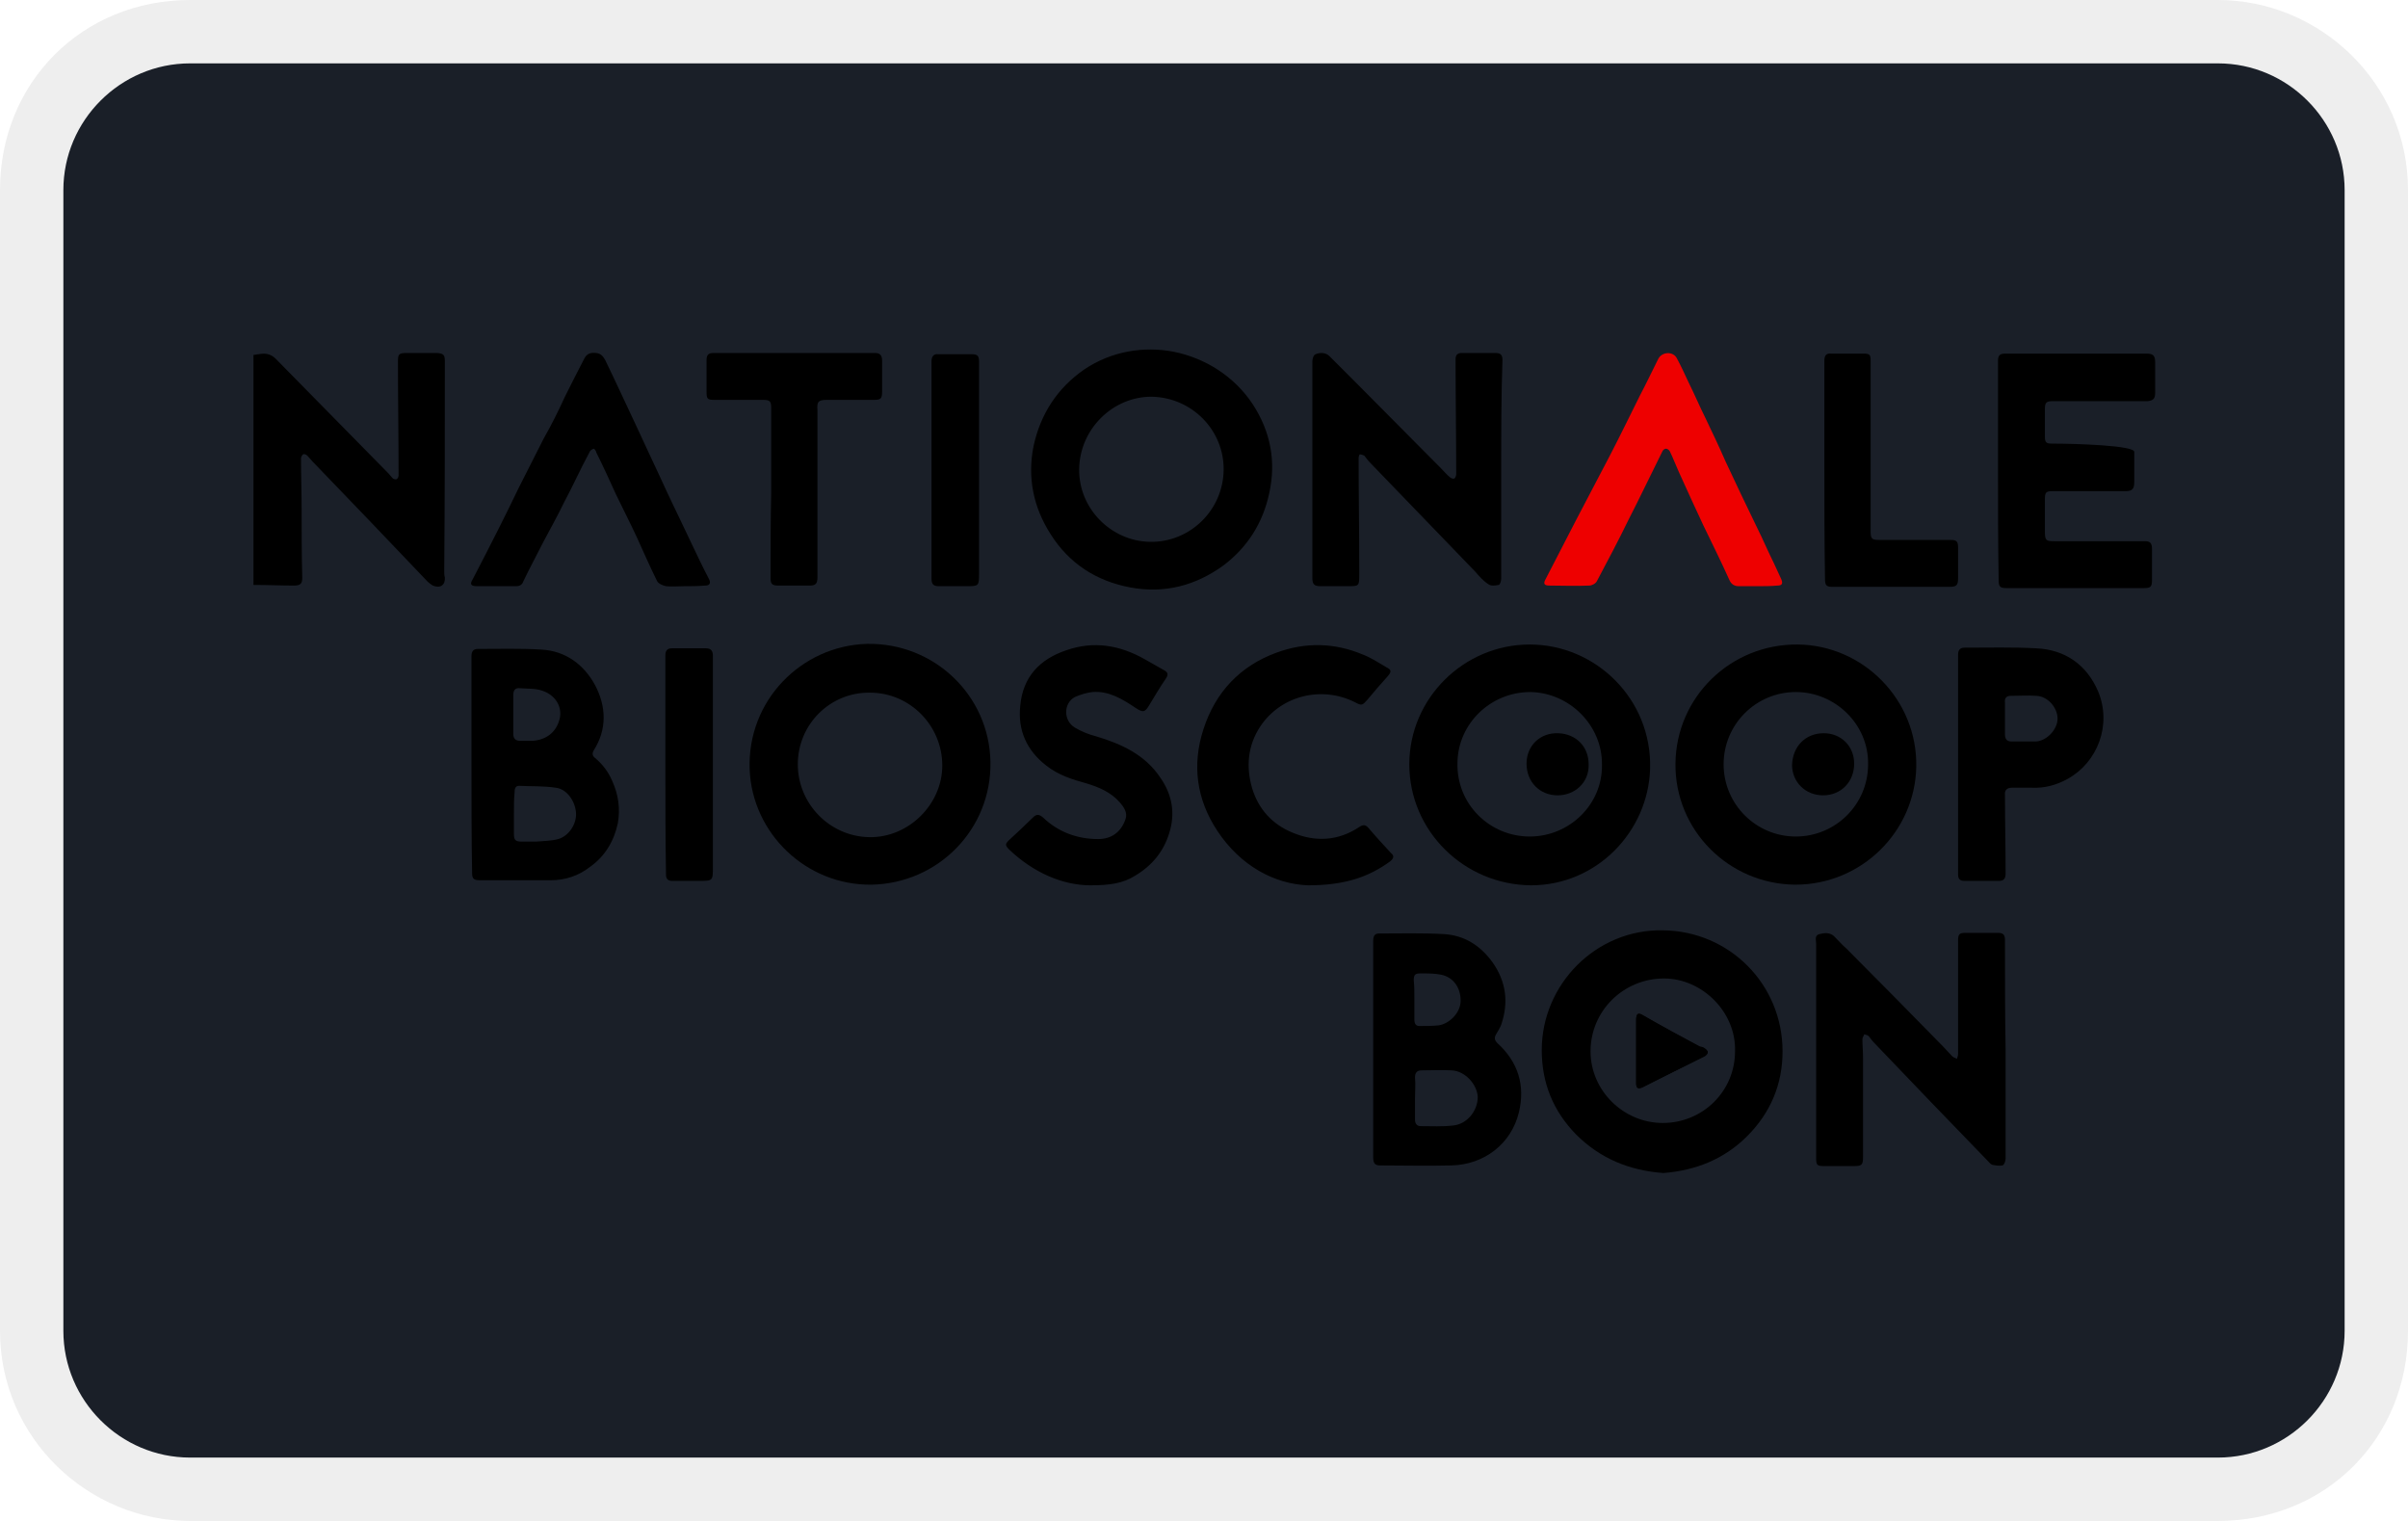 <svg xmlns="http://www.w3.org/2000/svg" role="img" viewBox="0 0 38 24" width="38" height="24" aria-labelledby="pi-nationale_bioscoopbon">
    <title id="pi-nationale_bioscoopbon">Nationale Bioscoopbon</title>
    <path d="M35 0H3C1.3 0 0 1.3 0 3v18c0 1.7 1.4 3 3 3h32c1.7 0 3-1.3 3-3V3c0-1.7-1.4-3-3-3z" opacity=".07"/>
    <path fill="#1a1f28" d="M35 1c1.1 0 2 .9 2 2v18c0 1.1-.9 2-2 2H3c-1.1 0-2-.9-2-2V3c0-1.1.9-2 2-2h32"/>
    <path d="M18.52 5.55c.5.1.96.39 1.25.83.28.43.37.9.26 1.4-.1.47-.34.85-.72 1.14-.44.32-.93.45-1.47.35-.54-.1-.97-.38-1.26-.84-.27-.42-.37-.89-.27-1.39.11-.51.38-.92.8-1.21.43-.29.94-.37 1.41-.28zM17.03 7.4c-.01.62.5 1.14 1.12 1.15.63.01 1.15-.5 1.16-1.13.01-.63-.5-1.15-1.14-1.16-.61 0-1.13.51-1.14 1.14zM4 5.6c.03 0 .05-.01.08-.01.1-.02.19-.01.27.07l1.78 1.81c.02.02.04.05.07.08.01.01.05.02.06.01.02-.01.03-.04.03-.06 0-.6-.01-1.19-.01-1.79 0-.12.01-.14.14-.14h.48c.1.01.12.03.12.13 0 1.11 0 2.21-.01 3.32 0 .03 0 .06.01.09.01.12-.07.18-.19.13-.03-.02-.06-.04-.08-.06-.61-.64-1.21-1.27-1.82-1.9-.03-.03-.05-.06-.08-.09-.02-.02-.05-.03-.07-.02-.01.01-.03.04-.03.06 0 .27.01.54.01.81 0 .36 0 .72.01 1.08 0 .09-.03.12-.13.12-.21 0-.42-.01-.64-.01V5.6z" class="st2"/>
    <path d="M26.25 18.51c-.54-.04-1-.23-1.38-.61-.36-.37-.54-.81-.54-1.33 0-1.04.86-1.91 1.91-1.89 1.05.01 1.89.85 1.89 1.91 0 .52-.19.97-.56 1.34-.36.36-.81.54-1.32.58zm1.13-1.92c.02-.62-.52-1.15-1.12-1.15-.64 0-1.16.51-1.16 1.15 0 .62.52 1.13 1.14 1.13.63 0 1.14-.5 1.14-1.13z" class="st3"/>
    <path d="M28.33 13.96c-1.05-.01-1.9-.86-1.89-1.91.01-1.05.87-1.89 1.93-1.88 1.03.01 1.89.87 1.87 1.93-.02 1.02-.86 1.86-1.91 1.86zm.01-3.04c-.63 0-1.14.51-1.14 1.14 0 .63.51 1.14 1.14 1.14.62 0 1.14-.5 1.14-1.14.01-.63-.52-1.14-1.14-1.14z" class="st4"/>
    <path d="M13.75 13.96c-1.03.01-1.88-.81-1.92-1.82-.04-1.09.82-1.95 1.85-1.98 1.06-.02 1.93.81 1.95 1.86.02 1.06-.82 1.92-1.88 1.94zm-1.16-1.9c0 .62.5 1.14 1.13 1.15.62.01 1.15-.52 1.15-1.13 0-.63-.51-1.15-1.14-1.15-.63-.01-1.14.5-1.14 1.13z" class="st2"/>
    <path d="M22.24 12.06c0-1.04.86-1.89 1.9-1.89s1.93.86 1.9 1.96c-.03.99-.84 1.84-1.88 1.84-1.06-.01-1.92-.86-1.92-1.91zm3.04.01c.01-.62-.51-1.14-1.13-1.15-.63 0-1.14.5-1.15 1.11-.02.66.51 1.17 1.14 1.17.63 0 1.15-.51 1.14-1.13z" class="st4"/>
    <path d="M23.69 7.41v1.72c0 .04-.02.1-.04.1-.05.01-.12.02-.16-.01-.08-.05-.15-.13-.21-.2l-1.65-1.71c-.04-.04-.07-.08-.1-.12-.02-.01-.05-.02-.07-.02-.01 0-.02.04-.02.06 0 .58.01 1.15.01 1.73v.1c0 .19 0 .19-.19.19h-.42c-.1 0-.13-.03-.13-.13V5.7c0-.04.02-.1.05-.11.07-.03.16-.03.22.03l.39.39c.46.46.91.92 1.37 1.38.05.05.09.1.14.14.02.02.06.03.07.02.02-.01.03-.05.03-.07 0-.6-.01-1.21-.01-1.81 0-.07.03-.1.1-.1h.53c.08 0 .11.03.11.11-.02.58-.02 1.16-.02 1.73zM31.65 16.57v1.71c0 .04-.02.1-.05.11-.05.01-.11 0-.16-.01-.03-.01-.05-.04-.08-.07-.59-.61-1.18-1.22-1.77-1.84-.04-.04-.07-.08-.1-.12-.02-.02-.05-.02-.07-.03-.01.03-.03.05-.03.08 0 .09.01.19.01.28v1.58c0 .12-.02.14-.14.14h-.46c-.13 0-.14-.01-.14-.14v-2.62-.75c0-.05-.03-.13.05-.15.08-.02.16-.03.23.03.07.07.13.14.2.2.51.51 1.02 1.03 1.52 1.54.05.05.1.11.15.16.02.02.05.02.07.04.01-.03.02-.05.02-.08v-1.1-.69c0-.1.02-.12.12-.12h.51c.08 0 .11.03.11.11 0 .59 0 1.16.01 1.74zM31.53 7.41V5.69c0-.08.03-.11.11-.11h2.23c.11 0 .14.03.14.14v.48c0 .09-.03.12-.12.13H32.4c-.11 0-.13.02-.13.13v.43c0 .09.02.11.11.11.39 0 1.3.03 1.3.13v.48c0 .1-.03.14-.13.14H32.4c-.12 0-.13.02-.13.14v.5c0 .14.02.15.15.15h1.43c.08 0 .11.03.11.12v.49c0 .11-.02.13-.13.13h-2.16c-.11 0-.13-.02-.13-.13-.01-.6-.01-1.17-.01-1.74zM21.67 16.57v-1.72c0-.06.01-.12.09-.12.34 0 .69-.01 1.03.01.32.02.57.18.76.44.22.31.26.64.14.99-.02.05-.05.1-.08.15-.03.05-.03.09.02.14.33.3.44.67.34 1.09-.12.5-.55.83-1.07.84-.37.01-.74 0-1.12 0-.08 0-.11-.03-.11-.13v-1.69zm.66.76v.34c0 .06.03.1.09.1.17 0 .34.01.51-.01.22-.02.39-.23.39-.45-.01-.2-.2-.41-.41-.42-.16-.01-.32 0-.48 0-.07 0-.1.04-.1.11.01.11 0 .22 0 .33zm-.01-1.56v.32c0 .06.02.1.08.1.1 0 .2 0 .3-.01.16-.02.35-.19.35-.39s-.11-.37-.31-.41c-.1-.02-.21-.02-.32-.02-.09 0-.11.02-.11.11.01.09.01.2.01.3zM7.44 12.06v-1.7c0-.07.02-.12.1-.12.33 0 .67-.01 1 .01.38.02.67.23.85.56.18.34.19.7-.02 1.03-.03.05-.02.09.02.12.12.1.21.22.27.36.1.22.13.44.09.67-.06.28-.2.52-.44.69-.18.14-.39.21-.62.21H7.57c-.1 0-.12-.03-.12-.12-.01-.57-.01-1.14-.01-1.71zm.67.77v.33c0 .09.02.12.12.12h.23c.12-.01.24-.01.35-.04.17-.05.29-.24.28-.41-.01-.18-.14-.38-.32-.4-.19-.03-.39-.02-.58-.03-.06 0-.07.05-.07.11-.01.1-.01.21-.01.32zm-.01-1.56v.31c0 .07.03.11.11.11h.2c.23-.02.37-.15.42-.34.05-.19-.06-.38-.27-.45-.11-.04-.23-.03-.35-.04-.08-.01-.11.03-.11.11v.3zM17.21 13.97c-.44 0-.9-.2-1.28-.56-.07-.07-.07-.09-.01-.15.13-.12.26-.24.38-.36.06-.06.1-.05.16 0 .24.23.54.34.87.34.21 0 .36-.11.43-.31.04-.11-.03-.2-.09-.27-.14-.16-.33-.24-.53-.3-.22-.06-.44-.13-.63-.28-.31-.24-.45-.56-.41-.94.04-.46.31-.74.73-.88.43-.15.84-.08 1.23.14.1.06.2.11.3.17.08.04.08.08.03.15-.09.13-.17.27-.25.4-.07.12-.1.13-.22.05-.21-.14-.42-.27-.68-.25-.09.01-.19.04-.28.08-.18.1-.18.37 0 .48.1.06.22.11.34.14.4.12.77.29 1.01.65.19.27.24.57.14.88-.09.29-.27.51-.54.67-.19.12-.4.15-.7.15zM20.64 13.97c-.52-.02-1.06-.3-1.43-.86-.33-.5-.4-1.04-.22-1.6.19-.59.58-1 1.15-1.21.46-.17.92-.16 1.37.03.13.05.25.13.37.2.08.04.08.07.02.14-.11.12-.22.25-.32.37-.08.09-.09.1-.2.04-.52-.26-1.16-.11-1.49.38-.2.3-.23.64-.13.98.1.33.32.57.64.7.36.15.72.13 1.05-.09.06-.04.1-.04.15.02.11.13.23.26.35.39.05.04.05.08-.01.13-.34.25-.72.38-1.3.38zM30.9 12.06v-1.73c0-.07.03-.11.1-.11.38 0 .76-.01 1.13.01.46.02.8.26.98.68.22.53-.01 1.12-.48 1.38-.18.1-.37.15-.57.14h-.31c-.08 0-.12.04-.11.12 0 .41.01.82.01 1.24 0 .07-.03.11-.1.11H31c-.07 0-.1-.03-.1-.1v-1.74zm.74-.73v.26c0 .07.03.11.1.11h.39c.17-.01.34-.19.34-.36 0-.17-.15-.35-.33-.36-.13-.01-.27 0-.41 0-.07 0-.1.04-.09.11v.24z" class="st2"/>
    <path fill="#e00" d="M27.73 9.25h-.29c-.07 0-.12-.03-.15-.1-.13-.29-.27-.57-.41-.86-.13-.28-.26-.56-.39-.85-.05-.11-.09-.22-.14-.32-.01-.02-.04-.04-.06-.04-.02 0-.05.02-.06.05-.18.36-.35.72-.53 1.07-.16.33-.33.65-.5.97-.02.04-.08.07-.12.07-.21.01-.42 0-.63 0-.08 0-.1-.03-.06-.1l.48-.93c.18-.35.37-.7.55-1.05.16-.31.31-.62.46-.92.1-.19.19-.38.29-.58.06-.11.23-.12.29-.01.07.13.13.26.19.39.09.18.17.37.26.55.11.23.22.46.32.69l.24.51c.09.18.17.36.26.54.09.18.17.37.26.55.04.09.08.17.12.26.03.07.01.1-.06.1-.11.01-.21.01-.32.01z"/>
    <path d="M10.8 9.25c-.1 0-.2.01-.29 0-.05-.01-.12-.04-.14-.08-.11-.22-.21-.45-.31-.67-.11-.24-.23-.47-.34-.7-.1-.22-.2-.44-.31-.66 0-.02-.03-.06-.04-.06-.03.01-.06.03-.07.06-.14.26-.26.53-.4.79-.1.21-.22.42-.33.63-.1.2-.21.4-.31.61-.02.06-.06.08-.12.08h-.61c-.1 0-.12-.03-.07-.11.14-.27.28-.54.41-.8.11-.22.22-.44.32-.65.13-.26.26-.51.39-.77.12-.21.23-.43.33-.65.1-.2.2-.4.31-.61.04-.08.1-.1.19-.09.08.01.11.06.14.11.17.35.33.7.5 1.06.15.33.31.66.46.99.13.28.27.56.4.84.09.19.18.38.28.57.03.06.01.1-.06.1-.12.01-.22.01-.33.01zM12.17 7.78V6.44c0-.11-.02-.13-.13-.13h-.77c-.11 0-.12-.02-.12-.13v-.5c0-.08.03-.11.11-.11h2.55c.08 0 .11.04.11.12v.49c0 .11-.02.13-.13.13h-.74c-.14 0-.16.03-.15.16V9.11c0 .1-.03.13-.12.13h-.5c-.1 0-.12-.03-.12-.12 0-.44 0-.89.01-1.34zM28.79 7.4V5.69c0-.08.03-.12.11-.11h.51c.1 0 .11.02.11.12v2.68c0 .13.02.14.15.14h1.12c.09 0 .11.03.11.12v.48c0 .11-.02.14-.13.14h-1.86c-.09 0-.11-.03-.11-.12-.01-.59-.01-1.17-.01-1.74zM15.45 7.41V9.04c0 .21 0 .21-.21.21h-.42c-.09 0-.12-.03-.12-.12V7.25 5.7c0-.08.04-.12.11-.11h.53c.09 0 .11.03.11.12v1.7zM10.5 12.06v-1.72c0-.07.03-.11.1-.11h.54c.08 0 .11.04.11.12v3.33c0 .22 0 .22-.22.22h-.42c-.07 0-.1-.03-.1-.1-.01-.59-.01-1.17-.01-1.74z" class="st2"/>
    <path d="M25.82 16.58v.51c0 .08.03.1.1.06.33-.16.66-.32.98-.49.02-.01.05-.04.05-.06 0-.02-.03-.05-.05-.06-.02-.02-.05-.02-.08-.03-.3-.16-.6-.32-.89-.49-.08-.05-.11-.03-.11.07v.49z" class="st3"/>
    <path d="M25.82 16.58v-.48c0-.1.03-.12.11-.07.3.16.59.33.89.49.02.01.06.02.08.03.02.01.05.04.05.06 0 .02-.03.05-.05.06-.33.16-.65.32-.98.49-.07.03-.1.01-.1-.06v-.52z" class="st3"/>
    <path d="M28.78 11.57c.27 0 .48.2.48.48 0 .29-.21.5-.49.5s-.49-.21-.49-.48c.01-.29.21-.5.5-.5zM25.07 12.06c.01.29-.22.49-.49.49-.28 0-.49-.21-.49-.5 0-.28.21-.49.5-.48.28.01.48.21.48.49z" class="st4"/>
</svg>